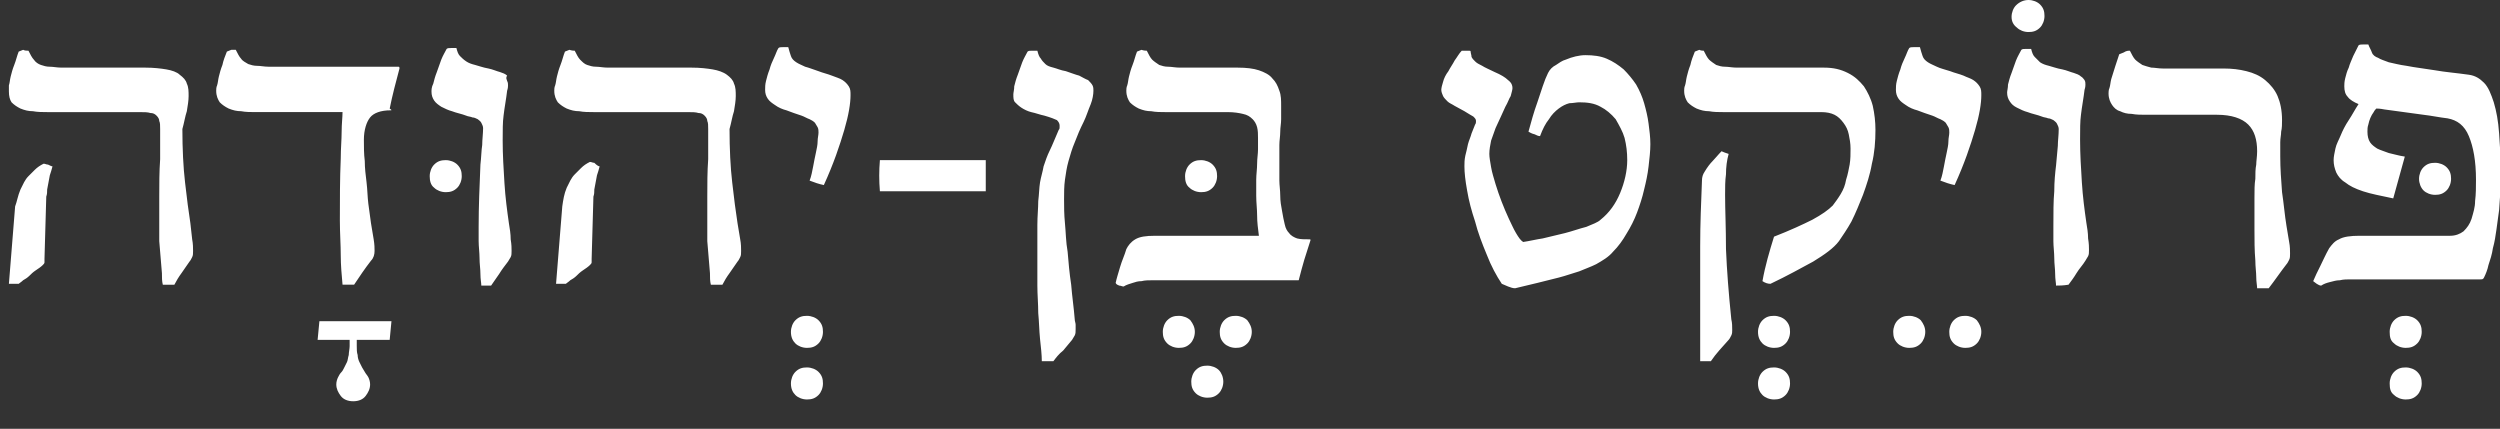 <?xml version="1.0" encoding="utf-8"?>
<!-- Generator: Adobe Illustrator 24.1.0, SVG Export Plug-In . SVG Version: 6.00 Build 0)  -->
<svg version="1.1" id="Layer_1" xmlns="http://www.w3.org/2000/svg" xmlns:xlink="http://www.w3.org/1999/xlink" x="0px" y="0px"
	 viewBox="0 0 281 48.2" style="enable-background:new 0 0 281 48.2;" xml:space="preserve">
<rect x="0" y="0" width="281" height="48.2" fill="#333333" stroke="none"/>
<style type="text/css">
	.st0{fill:#FFFFFF;}
</style>
<path class="st0" d="M5.9,18.7c-0.1,0.4-0.2,0.7-0.3,1c-0.1,0.5-0.2,1.1-0.3,1.6c0,0.3,0,0.5-0.1,0.8l-0.2,7c0,0.1,0,0.3,0,0.4
	s-0.1,0.2-0.2,0.3C4.6,30,4.3,30.2,4,30.4S3.5,30.8,3.3,31s-0.5,0.4-0.7,0.5c-0.2,0.2-0.4,0.3-0.5,0.4c-0.4,0-0.8,0-1.1,0l0.7-8.7
	C1.9,22.7,2,22,2.3,21.3c0.3-0.6,0.5-1.1,0.9-1.5c0.2-0.2,0.4-0.4,0.7-0.7c0.3-0.3,0.6-0.5,1-0.7c0.2,0,0.3,0.1,0.5,0.1
	C5.6,18.6,5.8,18.7,5.9,18.7 M3.2,5.7c0.2,0.4,0.4,0.8,0.6,1C4,7,4.3,7.2,4.6,7.3c0.3,0.1,0.6,0.2,1,0.2s0.8,0.1,1.3,0.1h9.4
	c1,0,1.8,0.1,2.4,0.2s1.2,0.3,1.5,0.6c0.4,0.3,0.7,0.6,0.8,1c0.2,0.4,0.2,0.9,0.2,1.4s-0.1,1.1-0.2,1.7c-0.2,0.6-0.3,1.3-0.5,2
	c0,2.2,0.1,4.3,0.3,6c0.2,1.8,0.4,3.3,0.6,4.6l0.2,1.8c0.1,0.5,0.1,1,0.1,1.3s0,0.5-0.1,0.7s-0.2,0.4-0.3,0.5
	c-0.3,0.4-0.6,0.9-0.9,1.3s-0.6,0.9-0.8,1.3c-0.4,0-0.8,0-1.3,0c-0.1-0.4-0.1-0.8-0.1-1.3c-0.1-1.2-0.2-2.4-0.3-3.6
	c0-0.5,0-1.1,0-1.6c0-1.3,0-2.5,0-3.4c0-1.4,0-2.8,0.1-4.2c0-0.5,0-0.9,0-1.2c0-0.4,0-0.8,0-1.1s0-0.7,0-1.1c0-0.4,0-0.7-0.1-0.9
	c0-0.2-0.1-0.4-0.3-0.6c-0.2-0.2-0.4-0.3-0.7-0.3c-0.3-0.1-0.7-0.1-1.3-0.1H5.3c-0.5,0-1.1,0-1.6-0.1c-0.5,0-0.9-0.1-1.4-0.3
	c-0.4-0.2-0.7-0.4-1-0.7C1.1,11.2,1,10.8,1,10.3c0-0.2,0-0.4,0-0.7c0.1-0.3,0.1-0.6,0.2-1s0.2-0.8,0.4-1.3s0.3-1,0.5-1.5
	c0.2-0.1,0.3-0.1,0.5-0.2C2.8,5.7,3,5.7,3.2,5.7z M40.1,38.2c0,0.2,0,0.3,0,0.4v0.3c0,0.4,0,0.7,0.1,1c0,0.3,0.1,0.6,0.2,0.8
	c0.1,0.2,0.2,0.4,0.3,0.6c0.1,0.2,0.2,0.3,0.3,0.5s0.3,0.4,0.4,0.6c0.1,0.2,0.2,0.5,0.2,0.8c0,0.5-0.2,0.9-0.5,1.3
	c-0.3,0.4-0.8,0.6-1.4,0.6c-0.6,0-1.1-0.2-1.4-0.6c-0.3-0.4-0.5-0.8-0.5-1.3c0-0.3,0.1-0.6,0.2-0.8c0.1-0.2,0.2-0.4,0.4-0.6
	c0.1-0.1,0.2-0.3,0.3-0.5s0.2-0.4,0.3-0.6c0.1-0.2,0.1-0.5,0.2-0.8c0-0.3,0.1-0.7,0.1-1v-0.3c0-0.1,0-0.2,0-0.4h-3.6l0.2-2.1H44
	l-0.2,2.1C43.4,38.2,40.1,38.2,40.1,38.2z M43.9,12.4c-1.1,0-1.9,0.3-2.3,0.8c-0.4,0.5-0.7,1.4-0.7,2.5c0,0.8,0,1.6,0.1,2.4
	c0,0.8,0.1,1.6,0.2,2.4c0.1,0.8,0.1,1.6,0.2,2.4c0.1,0.8,0.2,1.5,0.3,2.2c0.1,0.6,0.2,1.2,0.3,1.8c0.1,0.6,0.1,1,0.1,1.3
	c0,0.4-0.1,0.8-0.4,1.1c-0.7,0.9-1.3,1.8-1.9,2.7c-0.4,0-0.8,0-1.3,0c-0.1-1.1-0.2-2.2-0.2-3.3c0-1.2-0.1-2.5-0.1-3.9
	c0-2.3,0-4.7,0.1-7c0-1.1,0.1-2.1,0.1-3s0.1-1.6,0.1-2.2h-9.8c-0.5,0-1.1,0-1.6-0.1c-0.5,0-0.9-0.1-1.4-0.3c-0.4-0.2-0.7-0.4-1-0.7
	c-0.2-0.3-0.4-0.7-0.4-1.3c0-0.1,0-0.4,0.1-0.6c0.1-0.3,0.1-0.6,0.2-1s0.2-0.8,0.4-1.3c0.1-0.5,0.3-1,0.5-1.5
	c0.2-0.1,0.3-0.1,0.5-0.2c0.2,0,0.3,0,0.5,0c0.2,0.4,0.4,0.8,0.6,1c0.2,0.3,0.5,0.4,0.8,0.6c0.3,0.1,0.6,0.2,1,0.2s0.8,0.1,1.3,0.1
	h14.6c0.1,0,0.1,0.1,0.1,0.2c-0.4,1.5-0.8,3-1.1,4.5C44.1,12.4,44,12.4,43.9,12.4L43.9,12.4z M54.1,32.1c0-0.3-0.1-0.7-0.1-1.3
	c0-0.6-0.1-1.1-0.1-1.8c0-0.6-0.1-1.3-0.1-1.9c0-0.5,0-1.1,0-1.6c0-2.3,0.1-4.6,0.2-7c0.1-0.8,0.1-1.6,0.2-2.2
	c0-0.6,0.1-1.3,0.1-1.9c0-0.2-0.1-0.4-0.2-0.6c-0.1-0.2-0.3-0.3-0.4-0.4c-0.2-0.1-0.4-0.2-0.6-0.2c-0.2-0.1-0.5-0.1-0.7-0.2
	c-0.5-0.2-1.1-0.3-1.6-0.5c-0.4-0.1-0.8-0.3-1.2-0.5c-0.3-0.2-0.6-0.4-0.8-0.7s-0.3-0.6-0.3-1c0-0.2,0-0.5,0.2-0.9
	c0.1-0.4,0.2-0.8,0.4-1.3s0.3-0.9,0.5-1.4s0.4-0.8,0.6-1.2c0.1-0.1,0.3-0.1,0.5-0.1s0.4,0,0.6,0c0.1,0.4,0.2,0.7,0.4,0.9
	s0.4,0.4,0.7,0.6s0.6,0.3,1,0.4s0.9,0.3,1.5,0.4c0.5,0.1,0.9,0.3,1.3,0.4c0.3,0.1,0.6,0.2,0.8,0.4c-0.2,0.3,0,0.5,0,0.6
	c0.1,0.2,0.1,0.3,0.1,0.5c0,0.1,0,0.3-0.1,0.6c-0.1,0.9-0.3,1.9-0.4,2.8c-0.1,0.7-0.1,1.7-0.1,2.8c0,1.6,0.1,3.2,0.2,4.8
	c0.1,1.6,0.3,3.1,0.5,4.5c0.1,0.6,0.2,1.2,0.2,1.8c0.1,0.6,0.1,1,0.1,1.3s0,0.5-0.1,0.7s-0.2,0.3-0.3,0.5c-0.3,0.4-0.7,0.9-1,1.4
	c-0.3,0.4-0.6,0.9-0.9,1.3C55,32.1,54.5,32.1,54.1,32.1L54.1,32.1z M48.3,19.8c0-0.5,0.2-1,0.5-1.3c0.4-0.4,0.8-0.5,1.3-0.5
	s1,0.2,1.3,0.5c0.4,0.4,0.5,0.8,0.5,1.3s-0.2,1-0.5,1.3c-0.4,0.4-0.8,0.5-1.3,0.5s-1-0.2-1.3-0.5C48.4,20.8,48.3,20.3,48.3,19.8z
	 M67.4,18.7c-0.1,0.4-0.2,0.7-0.3,1c-0.1,0.5-0.2,1.1-0.3,1.6c0,0.3,0,0.5-0.1,0.8l-0.2,7c0,0.1,0,0.3,0,0.4s-0.1,0.2-0.2,0.3
	c-0.2,0.2-0.5,0.4-0.8,0.6S65,30.8,64.8,31s-0.5,0.4-0.7,0.5c-0.2,0.2-0.4,0.3-0.5,0.4c-0.4,0-0.8,0-1.1,0l0.7-8.7
	c0.1-0.7,0.2-1.4,0.5-2.1c0.3-0.6,0.5-1.1,0.9-1.5c0.2-0.2,0.4-0.4,0.7-0.7c0.3-0.3,0.6-0.5,1-0.7c0.2,0,0.3,0.1,0.5,0.1
	C67.1,18.6,67.3,18.7,67.4,18.7L67.4,18.7z M64.6,5.7c0.2,0.4,0.4,0.8,0.6,1C65.5,7,65.7,7.2,66,7.3c0.3,0.1,0.6,0.2,1,0.2
	s0.8,0.1,1.3,0.1h9.4c1,0,1.8,0.1,2.4,0.2s1.2,0.3,1.6,0.6s0.7,0.6,0.8,1c0.2,0.4,0.2,0.9,0.2,1.4s-0.1,1.1-0.2,1.7
	c-0.2,0.6-0.3,1.3-0.5,2c0,2.2,0.1,4.3,0.3,6c0.2,1.8,0.4,3.3,0.6,4.6l0.3,1.8c0.1,0.5,0.1,1,0.1,1.3s0,0.5-0.1,0.7
	s-0.2,0.4-0.3,0.5c-0.3,0.4-0.6,0.9-0.9,1.3s-0.6,0.9-0.8,1.3c-0.4,0-0.8,0-1.3,0c-0.1-0.4-0.1-0.8-0.1-1.3
	c-0.1-1.2-0.2-2.4-0.3-3.6c0-0.5,0-1.1,0-1.6c0-1.3,0-2.5,0-3.4c0-1.4,0-2.8,0.1-4.2c0-0.5,0-0.9,0-1.2c0-0.4,0-0.8,0-1.1
	s0-0.7,0-1.1c0-0.4,0-0.7-0.1-0.9c0-0.2-0.1-0.4-0.3-0.6c-0.2-0.2-0.4-0.3-0.7-0.3c-0.3-0.1-0.7-0.1-1.3-0.1H66.7
	c-0.5,0-1.1,0-1.6-0.1c-0.5,0-0.9-0.1-1.4-0.3c-0.4-0.2-0.7-0.4-1-0.7c-0.2-0.3-0.4-0.7-0.4-1.3c0-0.1,0-0.4,0.1-0.6
	c0.1-0.3,0.1-0.6,0.2-1c0.1-0.4,0.2-0.8,0.4-1.3s0.3-1,0.5-1.5c0.2-0.1,0.3-0.1,0.5-0.2C64.3,5.7,64.5,5.7,64.6,5.7L64.6,5.7z
	 M88.9,43.1c0-0.5,0.2-1,0.5-1.3c0.4-0.4,0.8-0.5,1.3-0.5s1,0.2,1.3,0.5c0.4,0.4,0.5,0.8,0.5,1.3s-0.2,1-0.5,1.3
	c-0.4,0.4-0.8,0.5-1.3,0.5s-1-0.2-1.3-0.5S88.9,43.7,88.9,43.1L88.9,43.1z M88.9,37.3c0-0.5,0.2-1,0.5-1.3c0.4-0.4,0.8-0.5,1.3-0.5
	s1,0.2,1.3,0.5c0.4,0.4,0.5,0.8,0.5,1.3s-0.2,1-0.5,1.3c-0.4,0.4-0.8,0.5-1.3,0.5s-1-0.2-1.3-0.5S88.9,37.9,88.9,37.3z M88.6,5.3
	c0.1,0.4,0.2,0.7,0.3,1C89,6.6,89.2,6.8,89.5,7s0.6,0.3,1,0.5C90.9,7.6,91.4,7.8,92,8c0.5,0.2,1,0.3,1.5,0.5s0.9,0.3,1.2,0.5
	c0.3,0.2,0.5,0.4,0.7,0.7s0.2,0.6,0.2,1c0,0.9-0.2,2.2-0.7,3.9s-1.2,3.8-2.3,6.2c-0.5-0.1-1.1-0.3-1.6-0.5c0.2-0.5,0.3-1.1,0.4-1.6
	s0.2-1.1,0.3-1.5c0.1-0.5,0.2-0.9,0.2-1.3c0-0.4,0.1-0.7,0.1-1c0-0.2,0-0.4-0.1-0.6c-0.1-0.2-0.2-0.3-0.3-0.5
	c-0.2-0.2-0.4-0.3-0.6-0.4c-0.3-0.1-0.6-0.3-0.9-0.4c-0.6-0.2-1.2-0.4-1.7-0.6c-0.4-0.1-0.9-0.3-1.3-0.6c-0.3-0.2-0.6-0.4-0.8-0.7
	c-0.2-0.3-0.3-0.6-0.3-1c0-0.3,0-0.6,0.1-1s0.2-0.8,0.4-1.3c0.1-0.4,0.3-0.9,0.5-1.3s0.3-0.8,0.5-1.1c0.1-0.1,0.3-0.1,0.5-0.1
	C88.3,5.3,88.4,5.3,88.6,5.3z M98.9,21.5c-0.1-1.2-0.1-2.3,0-3.5h11.9c0,1.2,0,2.3,0,3.5H98.9L98.9,21.5z M118.4,40.6
	c-0.4,0-0.8,0-1.3,0c0-0.7-0.1-1.6-0.2-2.5c-0.1-1-0.1-1.9-0.2-2.9c0-1-0.1-2.1-0.1-3.1s0-2.1,0-3.1c0-1.4,0-2.7,0-3.7
	s0.1-1.9,0.1-2.7c0.1-0.8,0.1-1.5,0.2-2.1s0.3-1.2,0.4-1.8c0.2-0.6,0.4-1.2,0.7-1.8c0.3-0.6,0.6-1.4,1-2.3c0.1-0.1,0.1-0.2,0.1-0.3
	s0-0.1,0-0.2c0-0.2-0.1-0.4-0.3-0.6c-0.2-0.1-0.7-0.3-1.4-0.5c-0.5-0.1-1-0.3-1.5-0.4c-0.4-0.1-0.8-0.3-1.1-0.5
	c-0.3-0.2-0.5-0.4-0.7-0.6c-0.2-0.2-0.2-0.5-0.2-0.9c0-0.2,0.1-0.5,0.1-0.9c0.1-0.4,0.2-0.8,0.4-1.3c0.2-0.5,0.3-0.9,0.5-1.4
	s0.4-0.8,0.6-1.2c0.1-0.1,0.3-0.1,0.5-0.1s0.4,0,0.6,0c0.1,0.4,0.2,0.7,0.4,0.9c0.1,0.2,0.3,0.4,0.5,0.6s0.5,0.3,0.9,0.4
	s0.8,0.3,1.4,0.4c0.6,0.2,1.1,0.4,1.5,0.5c0.4,0.2,0.7,0.4,1,0.5c0.2,0.2,0.4,0.4,0.5,0.6c0.1,0.2,0.1,0.4,0.1,0.6
	c0,0.4-0.1,1-0.3,1.5c-0.3,0.7-0.5,1.4-0.8,2c-0.4,0.8-0.7,1.5-1,2.3c-0.3,0.7-0.5,1.4-0.7,2.1c-0.2,0.7-0.3,1.4-0.4,2.1
	s-0.1,1.5-0.1,2.2c0,0.8,0,1.7,0.1,2.7s0.1,2.1,0.3,3.2c0.1,1.2,0.2,2.4,0.4,3.7c0.1,1.3,0.3,2.6,0.4,3.9c0,0.2,0.1,0.4,0.1,0.6
	c0,0.2,0,0.4,0,0.5c0,0.3,0,0.5-0.1,0.7s-0.2,0.3-0.3,0.5l-1,1.2C119,39.8,118.7,40.2,118.4,40.6L118.4,40.6z M140.7,37.3
	c0,0.5-0.2,1-0.5,1.3c-0.4,0.4-0.8,0.5-1.3,0.5s-1-0.2-1.3-0.5c-0.4-0.4-0.5-0.8-0.5-1.3s0.2-1,0.5-1.3c0.4-0.4,0.8-0.5,1.3-0.5
	s1,0.2,1.3,0.5C140.5,36.4,140.7,36.8,140.7,37.3L140.7,37.3z M137.5,42.9c0,0.5-0.2,1-0.5,1.3c-0.4,0.4-0.8,0.5-1.3,0.5
	s-1-0.2-1.3-0.5c-0.4-0.4-0.5-0.8-0.5-1.3s0.2-1,0.5-1.3c0.4-0.4,0.8-0.5,1.3-0.5s1,0.2,1.3,0.5S137.5,42.4,137.5,42.9z M134.3,37.3
	c0,0.5-0.2,1-0.5,1.3c-0.4,0.4-0.8,0.5-1.3,0.5s-1-0.2-1.3-0.5c-0.4-0.4-0.5-0.8-0.5-1.3s0.2-1,0.5-1.3c0.4-0.4,0.8-0.5,1.3-0.5
	s1,0.2,1.3,0.5C134.1,36.4,134.3,36.8,134.3,37.3z M133.2,19.8c0-0.5,0.2-1,0.5-1.3c0.4-0.4,0.8-0.5,1.3-0.5s1,0.2,1.3,0.5
	c0.4,0.4,0.5,0.8,0.5,1.3s-0.2,1-0.5,1.3c-0.4,0.4-0.8,0.5-1.3,0.5s-1-0.2-1.3-0.5C133.3,20.8,133.2,20.3,133.2,19.8z M128.9,5.7
	c0.2,0.4,0.4,0.8,0.6,1c0.2,0.2,0.5,0.4,0.8,0.6c0.3,0.1,0.6,0.2,1,0.2s0.8,0.1,1.3,0.1h6.5c1,0,1.8,0.1,2.4,0.3
	c0.6,0.2,1.2,0.5,1.5,0.9c0.4,0.4,0.6,0.8,0.8,1.4c0.2,0.5,0.2,1.1,0.2,1.7c0,0.5,0,1,0,1.5s-0.1,0.9-0.1,1.4s-0.1,1-0.1,1.5
	c0,0.6,0,1.1,0,1.7c0,0.2,0,0.5,0,0.9s0,0.9,0,1.4s0.1,1.1,0.1,1.7s0.1,1.2,0.2,1.7c0.1,0.6,0.2,1.1,0.3,1.5c0.1,0.5,0.3,0.8,0.5,1
	c0.2,0.3,0.6,0.5,0.9,0.6c0.4,0.1,0.8,0.1,1.4,0.1c0.1,0,0.1,0,0.1,0.1c-0.2,0.7-0.5,1.5-0.7,2.2s-0.4,1.4-0.6,2.2
	c0,0.1,0,0.1-0.1,0.1h-0.1h-14.9c-0.5,0-1,0-1.4,0s-0.8,0-1.2,0.1c-0.4,0-0.7,0.1-1,0.2s-0.7,0.2-1,0.4c-0.2,0-0.3-0.1-0.5-0.1
	c-0.2-0.1-0.3-0.1-0.4-0.3c0.1-0.5,0.3-1.1,0.5-1.8s0.5-1.3,0.7-2c0.2-0.4,0.5-0.8,1-1.1c0.5-0.3,1.2-0.4,2.2-0.4h11.7
	c-0.1-0.8-0.2-1.5-0.2-2.3c0-0.7-0.1-1.4-0.1-2.2c0-0.6,0-1.1,0-1.8c0-0.6,0.1-1.2,0.1-1.8c0-0.6,0.1-1.1,0.1-1.6s0-0.9,0-1.3
	c0-0.4,0-0.8-0.1-1.2s-0.3-0.7-0.5-0.9c-0.3-0.3-0.6-0.5-1.1-0.6c-0.4-0.1-1-0.2-1.7-0.2h-7c-0.5,0-1.1,0-1.6-0.1
	c-0.5,0-0.9-0.1-1.4-0.3c-0.4-0.2-0.7-0.4-1-0.7c-0.2-0.3-0.4-0.7-0.4-1.3c0-0.1,0-0.4,0.1-0.6c0.1-0.3,0.1-0.6,0.2-1
	s0.2-0.8,0.4-1.3s0.3-1,0.5-1.5c0.2-0.1,0.3-0.1,0.5-0.2C128.6,5.7,128.8,5.7,128.9,5.7z M171.8,14.8c0.3-1.1,0.6-2.2,1-3.3
	c0.2-0.6,0.4-1.2,0.6-1.8c0.2-0.6,0.4-1.1,0.6-1.5c0.2-0.4,0.5-0.7,0.9-0.9c0.3-0.2,0.7-0.5,1.1-0.6c0.7-0.3,1.5-0.5,2.2-0.5
	c0.9,0,1.7,0.1,2.4,0.4s1.3,0.7,1.9,1.2c0.5,0.5,1,1.1,1.4,1.7c0.4,0.7,0.7,1.4,0.9,2.1c0.2,0.7,0.4,1.5,0.5,2.3s0.2,1.5,0.2,2.3
	c0,0.8-0.1,1.6-0.2,2.5c-0.1,0.9-0.3,1.8-0.5,2.6c-0.2,0.9-0.5,1.8-0.8,2.6c-0.3,0.8-0.7,1.6-1.2,2.4c-0.4,0.7-0.9,1.4-1.5,2
	c-0.5,0.6-1.2,1-1.9,1.4c-0.6,0.3-1.2,0.5-1.9,0.8c-0.7,0.2-1.5,0.5-2.3,0.7s-1.6,0.4-2.4,0.6c-0.8,0.2-1.7,0.4-2.5,0.6
	c-0.3,0-0.5-0.1-0.8-0.2c-0.2-0.1-0.5-0.2-0.7-0.3c-0.6-0.9-1.2-2-1.7-3.3c-0.5-1.2-1-2.5-1.3-3.7c-0.4-1.2-0.7-2.3-0.9-3.5
	c-0.2-1.1-0.3-2-0.3-2.7c0-0.4,0-0.7,0.1-1.2c0.1-0.4,0.2-0.8,0.3-1.3c0.1-0.4,0.3-0.8,0.4-1.2l0.4-1c0.1-0.1,0.1-0.3,0.1-0.4
	c0-0.2-0.1-0.3-0.3-0.5c-0.2-0.1-0.5-0.3-1-0.6c-0.4-0.2-0.7-0.4-1.1-0.6c-0.3-0.2-0.6-0.3-0.8-0.5s-0.4-0.4-0.5-0.6
	c-0.1-0.2-0.2-0.5-0.2-0.7s0.1-0.6,0.2-0.9c0.1-0.4,0.3-0.8,0.6-1.2c0.2-0.4,0.5-0.8,0.7-1.2c0.3-0.4,0.5-0.8,0.8-1.1
	c0.1,0,0.3,0,0.5,0c0.1,0,0.2,0,0.3,0s0.2,0,0.2,0.1c0,0.2,0.1,0.4,0.1,0.6c0.1,0.2,0.2,0.3,0.4,0.5s0.4,0.3,0.8,0.5
	c0.3,0.2,0.8,0.4,1.4,0.7c0.7,0.3,1.2,0.6,1.5,0.9c0.4,0.3,0.5,0.6,0.5,0.9c0,0.2-0.1,0.5-0.2,0.9c-0.2,0.3-0.3,0.7-0.6,1.2
	l-0.5,1.1c-0.2,0.4-0.4,0.9-0.6,1.3c-0.2,0.5-0.3,0.9-0.5,1.4c-0.1,0.5-0.2,1-0.2,1.5c0,0.4,0.1,0.9,0.2,1.5
	c0.1,0.6,0.3,1.2,0.5,1.9c0.4,1.3,0.9,2.6,1.5,3.9c0.3,0.6,0.5,1.1,0.8,1.6s0.5,0.8,0.8,1c0.7-0.1,1.5-0.3,2.2-0.4
	c0.8-0.2,1.7-0.4,2.5-0.6s1.6-0.5,2.4-0.7c0.7-0.3,1.3-0.5,1.6-0.8c1-0.8,1.7-1.8,2.2-3s0.8-2.5,0.8-3.7c0-0.9-0.1-1.7-0.3-2.5
	c-0.2-0.7-0.6-1.4-1-2.1c-0.5-0.6-1.1-1.1-1.7-1.4c-0.7-0.4-1.5-0.5-2.4-0.5c-0.3,0-0.7,0.1-1.1,0.1c-0.4,0.1-0.8,0.3-1.2,0.6
	s-0.8,0.7-1.1,1.2c-0.4,0.5-0.7,1.1-1,1.9c-0.2,0-0.4-0.1-0.6-0.2C172.1,15,172,14.9,171.8,14.8L171.8,14.8z M197.6,43.1
	c0-0.5,0.2-1,0.5-1.3c0.4-0.4,0.8-0.5,1.3-0.5s1,0.2,1.3,0.5c0.4,0.4,0.5,0.8,0.5,1.3s-0.2,1-0.5,1.3c-0.4,0.4-0.8,0.5-1.3,0.5
	s-1-0.2-1.3-0.5S197.6,43.7,197.6,43.1z M197.6,37.3c0-0.5,0.2-1,0.5-1.3c0.4-0.4,0.8-0.5,1.3-0.5s1,0.2,1.3,0.5
	c0.4,0.4,0.5,0.8,0.5,1.3s-0.2,1-0.5,1.3c-0.4,0.4-0.8,0.5-1.3,0.5s-1-0.2-1.3-0.5S197.6,37.9,197.6,37.3z M194.3,17.3
	c-0.2,0.7-0.3,1.5-0.3,2.3c-0.1,0.7-0.1,1.5-0.1,2.3c0,1.7,0.1,3.7,0.1,6.1c0.1,2.4,0.3,5,0.6,7.9c0.1,0.4,0.1,0.8,0.1,1.2
	c0,0.2,0,0.4-0.1,0.6c-0.1,0.2-0.2,0.4-0.3,0.5c-0.7,0.8-1.4,1.5-2,2.4c-0.4,0-0.8,0-1.2,0c0-0.2,0-0.5,0-0.7c0-1,0-2,0-3v-2
	c0-0.9,0-2,0-3.3s0-2.5,0-3.9c0-2.5,0.1-4.9,0.2-7.4c0-0.4,0.1-0.7,0.3-1c0.3-0.5,0.6-0.9,0.9-1.2c0.3-0.3,0.6-0.7,1-1.1
	C193.7,17.1,194,17.2,194.3,17.3L194.3,17.3z M191.5,5.7c0.2,0.4,0.4,0.8,0.6,1c0.2,0.2,0.5,0.4,0.8,0.6c0.3,0.1,0.6,0.2,1,0.2
	s0.8,0.1,1.3,0.1h9.8c1.1,0,1.9,0.2,2.7,0.6s1.3,0.9,1.8,1.5c0.4,0.6,0.8,1.4,1,2.2c0.2,0.9,0.3,1.8,0.3,2.7c0,1.3-0.1,2.6-0.4,3.8
	c-0.2,1.2-0.6,2.4-1,3.5c-0.4,1-0.8,2-1.3,3c-0.5,0.9-1,1.6-1.4,2.2c-0.6,0.8-1.6,1.5-2.9,2.3c-1.3,0.7-2.9,1.6-4.8,2.5
	c-0.3,0-0.6-0.1-0.9-0.3c0.3-1.7,0.8-3.4,1.3-5c1.8-0.7,3.3-1.4,4.3-1.9c1.1-0.6,1.8-1.1,2.3-1.6c0.3-0.4,0.6-0.8,0.9-1.3
	c0.3-0.5,0.5-1,0.6-1.6c0.2-0.6,0.3-1.2,0.4-1.7c0.1-0.6,0.1-1.2,0.1-1.8c0-0.6-0.1-1.1-0.2-1.6c-0.1-0.5-0.3-0.9-0.6-1.3
	c-0.3-0.4-0.6-0.7-1-0.9s-0.9-0.3-1.5-0.3h-11c-0.5,0-1.1,0-1.6-0.1c-0.5,0-0.9-0.1-1.4-0.3c-0.4-0.2-0.7-0.4-1-0.7
	c-0.2-0.3-0.4-0.7-0.4-1.3c0-0.1,0-0.4,0.1-0.6c0.1-0.3,0.1-0.6,0.2-1c0.1-0.4,0.2-0.8,0.4-1.3c0.1-0.5,0.3-1,0.5-1.5
	c0.2-0.1,0.3-0.1,0.5-0.2C191.2,5.7,191.4,5.7,191.5,5.7L191.5,5.7z M222.7,37.3c0,0.5-0.2,1-0.5,1.3c-0.4,0.4-0.8,0.5-1.3,0.5
	s-1-0.2-1.3-0.5c-0.4-0.4-0.5-0.8-0.5-1.3s0.2-1,0.5-1.3c0.4-0.4,0.8-0.5,1.3-0.5s1,0.2,1.3,0.5C222.5,36.4,222.7,36.8,222.7,37.3z
	 M216.4,37.3c0,0.5-0.2,1-0.5,1.3c-0.4,0.4-0.8,0.5-1.3,0.5s-1-0.2-1.3-0.5c-0.4-0.4-0.5-0.8-0.5-1.3s0.2-1,0.5-1.3
	c0.4-0.4,0.8-0.5,1.3-0.5s1,0.2,1.3,0.5C216.2,36.4,216.4,36.8,216.4,37.3L216.4,37.3z M215.8,5.3c0.1,0.4,0.2,0.7,0.3,1
	s0.3,0.5,0.6,0.7s0.6,0.3,1,0.5s0.9,0.3,1.5,0.5c0.5,0.2,1,0.3,1.5,0.5c0.4,0.2,0.8,0.3,1.1,0.5s0.5,0.4,0.7,0.7s0.2,0.6,0.2,1
	c0,0.9-0.2,2.2-0.7,3.9s-1.2,3.8-2.3,6.2c-0.5-0.1-1.1-0.3-1.6-0.5c0.2-0.5,0.3-1.1,0.4-1.6c0.1-0.5,0.2-1.1,0.3-1.5
	c0.1-0.5,0.2-0.9,0.2-1.3c0-0.4,0.1-0.7,0.1-1c0-0.2,0-0.4-0.1-0.6c-0.1-0.2-0.2-0.3-0.3-0.5c-0.2-0.2-0.4-0.3-0.6-0.4
	c-0.3-0.1-0.6-0.3-0.9-0.4c-0.6-0.2-1.2-0.4-1.7-0.6c-0.4-0.1-0.9-0.3-1.3-0.6c-0.3-0.2-0.6-0.4-0.8-0.7s-0.3-0.6-0.3-1
	c0-0.3,0-0.6,0.1-1s0.2-0.8,0.4-1.3c0.1-0.4,0.3-0.9,0.5-1.3s0.3-0.8,0.5-1.1c0.1-0.1,0.3-0.1,0.5-0.1
	C215.4,5.3,215.6,5.3,215.8,5.3z M226.1,1.9c0-0.5,0.2-1,0.5-1.3C227,0.2,227.5,0,228,0s1,0.2,1.3,0.5c0.4,0.4,0.5,0.8,0.5,1.3
	s-0.2,1-0.5,1.3c-0.4,0.4-0.8,0.5-1.3,0.5s-1-0.2-1.3-0.5C226.3,2.8,226.1,2.4,226.1,1.9z M231.1,32.1c0-0.3-0.1-0.7-0.1-1.3
	c0-0.6-0.1-1.1-0.1-1.8c0-0.6-0.1-1.3-0.1-1.9c0-0.5,0-1.1,0-1.6c0-1.6,0-2.9,0.1-4c0-1.1,0.1-2.1,0.2-2.9l0.2-2.2
	c0-0.6,0.1-1.2,0.1-1.9c0-0.2-0.1-0.4-0.2-0.6c-0.1-0.2-0.3-0.3-0.4-0.4c-0.2-0.1-0.4-0.2-0.6-0.2c-0.2-0.1-0.5-0.1-0.7-0.2
	c-0.5-0.2-1.1-0.3-1.6-0.5c-0.4-0.1-0.8-0.3-1.2-0.5s-0.6-0.4-0.8-0.7s-0.3-0.6-0.3-1c0-0.2,0.1-0.5,0.1-0.9
	c0.1-0.4,0.2-0.8,0.4-1.3s0.3-0.9,0.5-1.4s0.4-0.8,0.6-1.2c0.1-0.1,0.3-0.1,0.5-0.1s0.4,0,0.6,0c0.1,0.4,0.2,0.7,0.4,0.9
	c0.2,0.2,0.4,0.4,0.6,0.6c0.3,0.2,0.6,0.3,1,0.4s0.9,0.3,1.5,0.4c0.5,0.1,0.9,0.3,1.3,0.4c0.3,0.1,0.6,0.2,0.8,0.4
	c0.2,0.1,0.3,0.3,0.4,0.4c0.1,0.2,0.1,0.3,0.1,0.5c0,0.1,0,0.3-0.1,0.6c-0.1,0.9-0.3,1.9-0.4,2.8c-0.1,0.7-0.1,1.7-0.1,2.8
	c0,1.6,0.1,3.2,0.2,4.8c0.1,1.6,0.3,3.1,0.5,4.5c0.1,0.6,0.2,1.2,0.2,1.8c0.1,0.6,0.1,1,0.1,1.3s0,0.5-0.1,0.7s-0.2,0.3-0.3,0.5
	c-0.3,0.5-0.7,0.9-1,1.4s-0.6,0.9-0.9,1.3C231.9,32.1,231.5,32.1,231.1,32.1L231.1,32.1z M239.4,5.7c0.2,0.4,0.4,0.8,0.6,1
	c0.2,0.2,0.5,0.4,0.8,0.6c0.3,0.1,0.6,0.2,1,0.3c0.4,0,0.8,0.1,1.3,0.1h6.8c1,0,1.8,0.1,2.6,0.3c0.8,0.2,1.5,0.5,2.1,1
	s1.1,1.1,1.4,1.8c0.3,0.7,0.5,1.6,0.5,2.7c0,0.4,0,0.9-0.1,1.3c0,0.4-0.1,0.7-0.1,1.2c0,0.4,0,0.9,0,1.6c0,1.3,0.1,2.7,0.2,4
	c0.2,1.3,0.3,2.6,0.5,3.8c0.1,0.6,0.2,1.2,0.3,1.8c0.1,0.5,0.1,1,0.1,1.3s0,0.5-0.1,0.7s-0.2,0.4-0.3,0.5c-0.7,0.9-1.3,1.8-2,2.7
	c-0.4,0-0.8,0-1.3,0c0-0.3-0.1-0.7-0.1-1.3c0-0.5-0.1-1.1-0.1-1.8c-0.1-1.2-0.1-2.3-0.1-3.5c0-1.4,0-2.6,0-3.5s0-1.6,0.1-2.2
	c0-0.6,0-1.1,0.1-1.6c0-0.4,0.1-0.9,0.1-1.5c0-1.3-0.3-2.3-1-3s-1.9-1.1-3.5-1.1h-8c-0.5,0-1.1,0-1.6-0.1c-0.5,0-0.9-0.1-1.3-0.3
	c-0.4-0.1-0.7-0.4-0.9-0.7s-0.4-0.7-0.4-1.3c0-0.1,0-0.4,0.1-0.6c0.1-0.3,0.1-0.6,0.2-1c0.3-1,0.6-1.9,0.9-2.8
	c0.2-0.1,0.3-0.1,0.5-0.2C239,5.7,239.2,5.7,239.4,5.7L239.4,5.7z M268.6,43.1c0-0.5,0.2-1,0.5-1.3c0.4-0.4,0.8-0.5,1.3-0.5
	s1,0.2,1.3,0.5c0.4,0.4,0.5,0.8,0.5,1.3s-0.2,1-0.5,1.3c-0.4,0.4-0.8,0.5-1.3,0.5s-1-0.2-1.3-0.5C268.7,44.1,268.6,43.7,268.6,43.1z
	 M268.6,37.3c0-0.5,0.2-1,0.5-1.3c0.4-0.4,0.8-0.5,1.3-0.5s1,0.2,1.3,0.5c0.4,0.4,0.5,0.8,0.5,1.3s-0.2,1-0.5,1.3
	c-0.4,0.4-0.8,0.5-1.3,0.5s-1-0.2-1.3-0.5C268.7,38.3,268.6,37.9,268.6,37.3z M271.9,20.1c0-0.5,0.2-1,0.5-1.3
	c0.4-0.4,0.8-0.5,1.3-0.5s1,0.2,1.3,0.5c0.4,0.4,0.5,0.8,0.5,1.3s-0.2,1-0.5,1.3c-0.4,0.4-0.8,0.5-1.3,0.5s-1-0.2-1.3-0.5
	S271.9,20.6,271.9,20.1z M269,22.3c-1.4-0.3-2.5-0.5-3.4-0.8s-1.5-0.6-2-1c-0.5-0.3-0.8-0.7-1-1.1c-0.2-0.5-0.3-0.9-0.3-1.4
	c0-0.4,0.1-0.8,0.2-1.3s0.4-1,0.6-1.5s0.5-1.1,0.9-1.7c0.4-0.6,0.7-1.2,1.1-1.8c-0.5-0.2-1-0.5-1.2-0.8c-0.3-0.3-0.4-0.7-0.4-1.2
	c0-0.2,0-0.5,0.1-0.9s0.2-0.8,0.4-1.2c0.1-0.4,0.3-0.8,0.5-1.3c0.2-0.4,0.4-0.8,0.6-1.2c0.1-0.1,0.3-0.1,0.5-0.1s0.4,0,0.6,0
	c0.1,0.3,0.3,0.6,0.4,0.9s0.4,0.5,0.7,0.6c0.3,0.2,0.7,0.3,1.2,0.5c0.5,0.1,1.2,0.3,2,0.4c1,0.2,2,0.3,3.2,0.5
	c1.1,0.2,2.4,0.3,3.8,0.5c0.7,0.1,1.2,0.4,1.7,0.9s0.8,1.3,1.1,2.2c0.3,1,0.5,2.1,0.6,3.5s0.2,2.9,0.2,4.6c0,1.3-0.1,2.7-0.2,4
	c-0.1,0.7-0.2,1.5-0.3,2.2c-0.1,0.7-0.2,1.4-0.4,2.1c-0.1,0.7-0.3,1.3-0.5,1.9c-0.1,0.5-0.3,1-0.5,1.4c-0.1,0.2-0.2,0.2-0.4,0.2
	h-13.1c-0.6,0-1.1,0-1.5,0s-0.8,0-1.2,0.1c-0.4,0-0.7,0.1-1.1,0.2s-0.7,0.2-1,0.4c-0.2,0-0.3-0.1-0.5-0.2c-0.1-0.1-0.3-0.2-0.4-0.3
	c0.2-0.5,0.5-1.1,0.8-1.7s0.6-1.3,1-2c0.3-0.4,0.6-0.8,1.1-1c0.5-0.3,1.3-0.4,2.3-0.4h10.2c0.6,0,1.1-0.2,1.5-0.5
	c0.4-0.4,0.7-0.8,0.9-1.4c0.2-0.7,0.4-1.3,0.4-2c0.1-0.8,0.1-1.6,0.1-2.4c0-2.1-0.3-3.7-0.8-4.9s-1.3-1.8-2.4-2
	c-0.9-0.1-1.8-0.3-2.7-0.4c-1.5-0.2-2.9-0.4-4.4-0.6c-0.5-0.1-0.8-0.1-0.9-0.1c-0.1,0.1-0.2,0.2-0.3,0.4c-0.3,0.4-0.5,0.9-0.6,1.4
	c-0.1,0.3-0.1,0.5-0.1,0.8c0,0.5,0.1,0.9,0.3,1.2c0.2,0.3,0.5,0.5,0.8,0.7c0.4,0.2,0.8,0.3,1.3,0.5c0.5,0.1,1.1,0.3,1.8,0.4
	L269,22.3L269,22.3z"/>
</svg>
